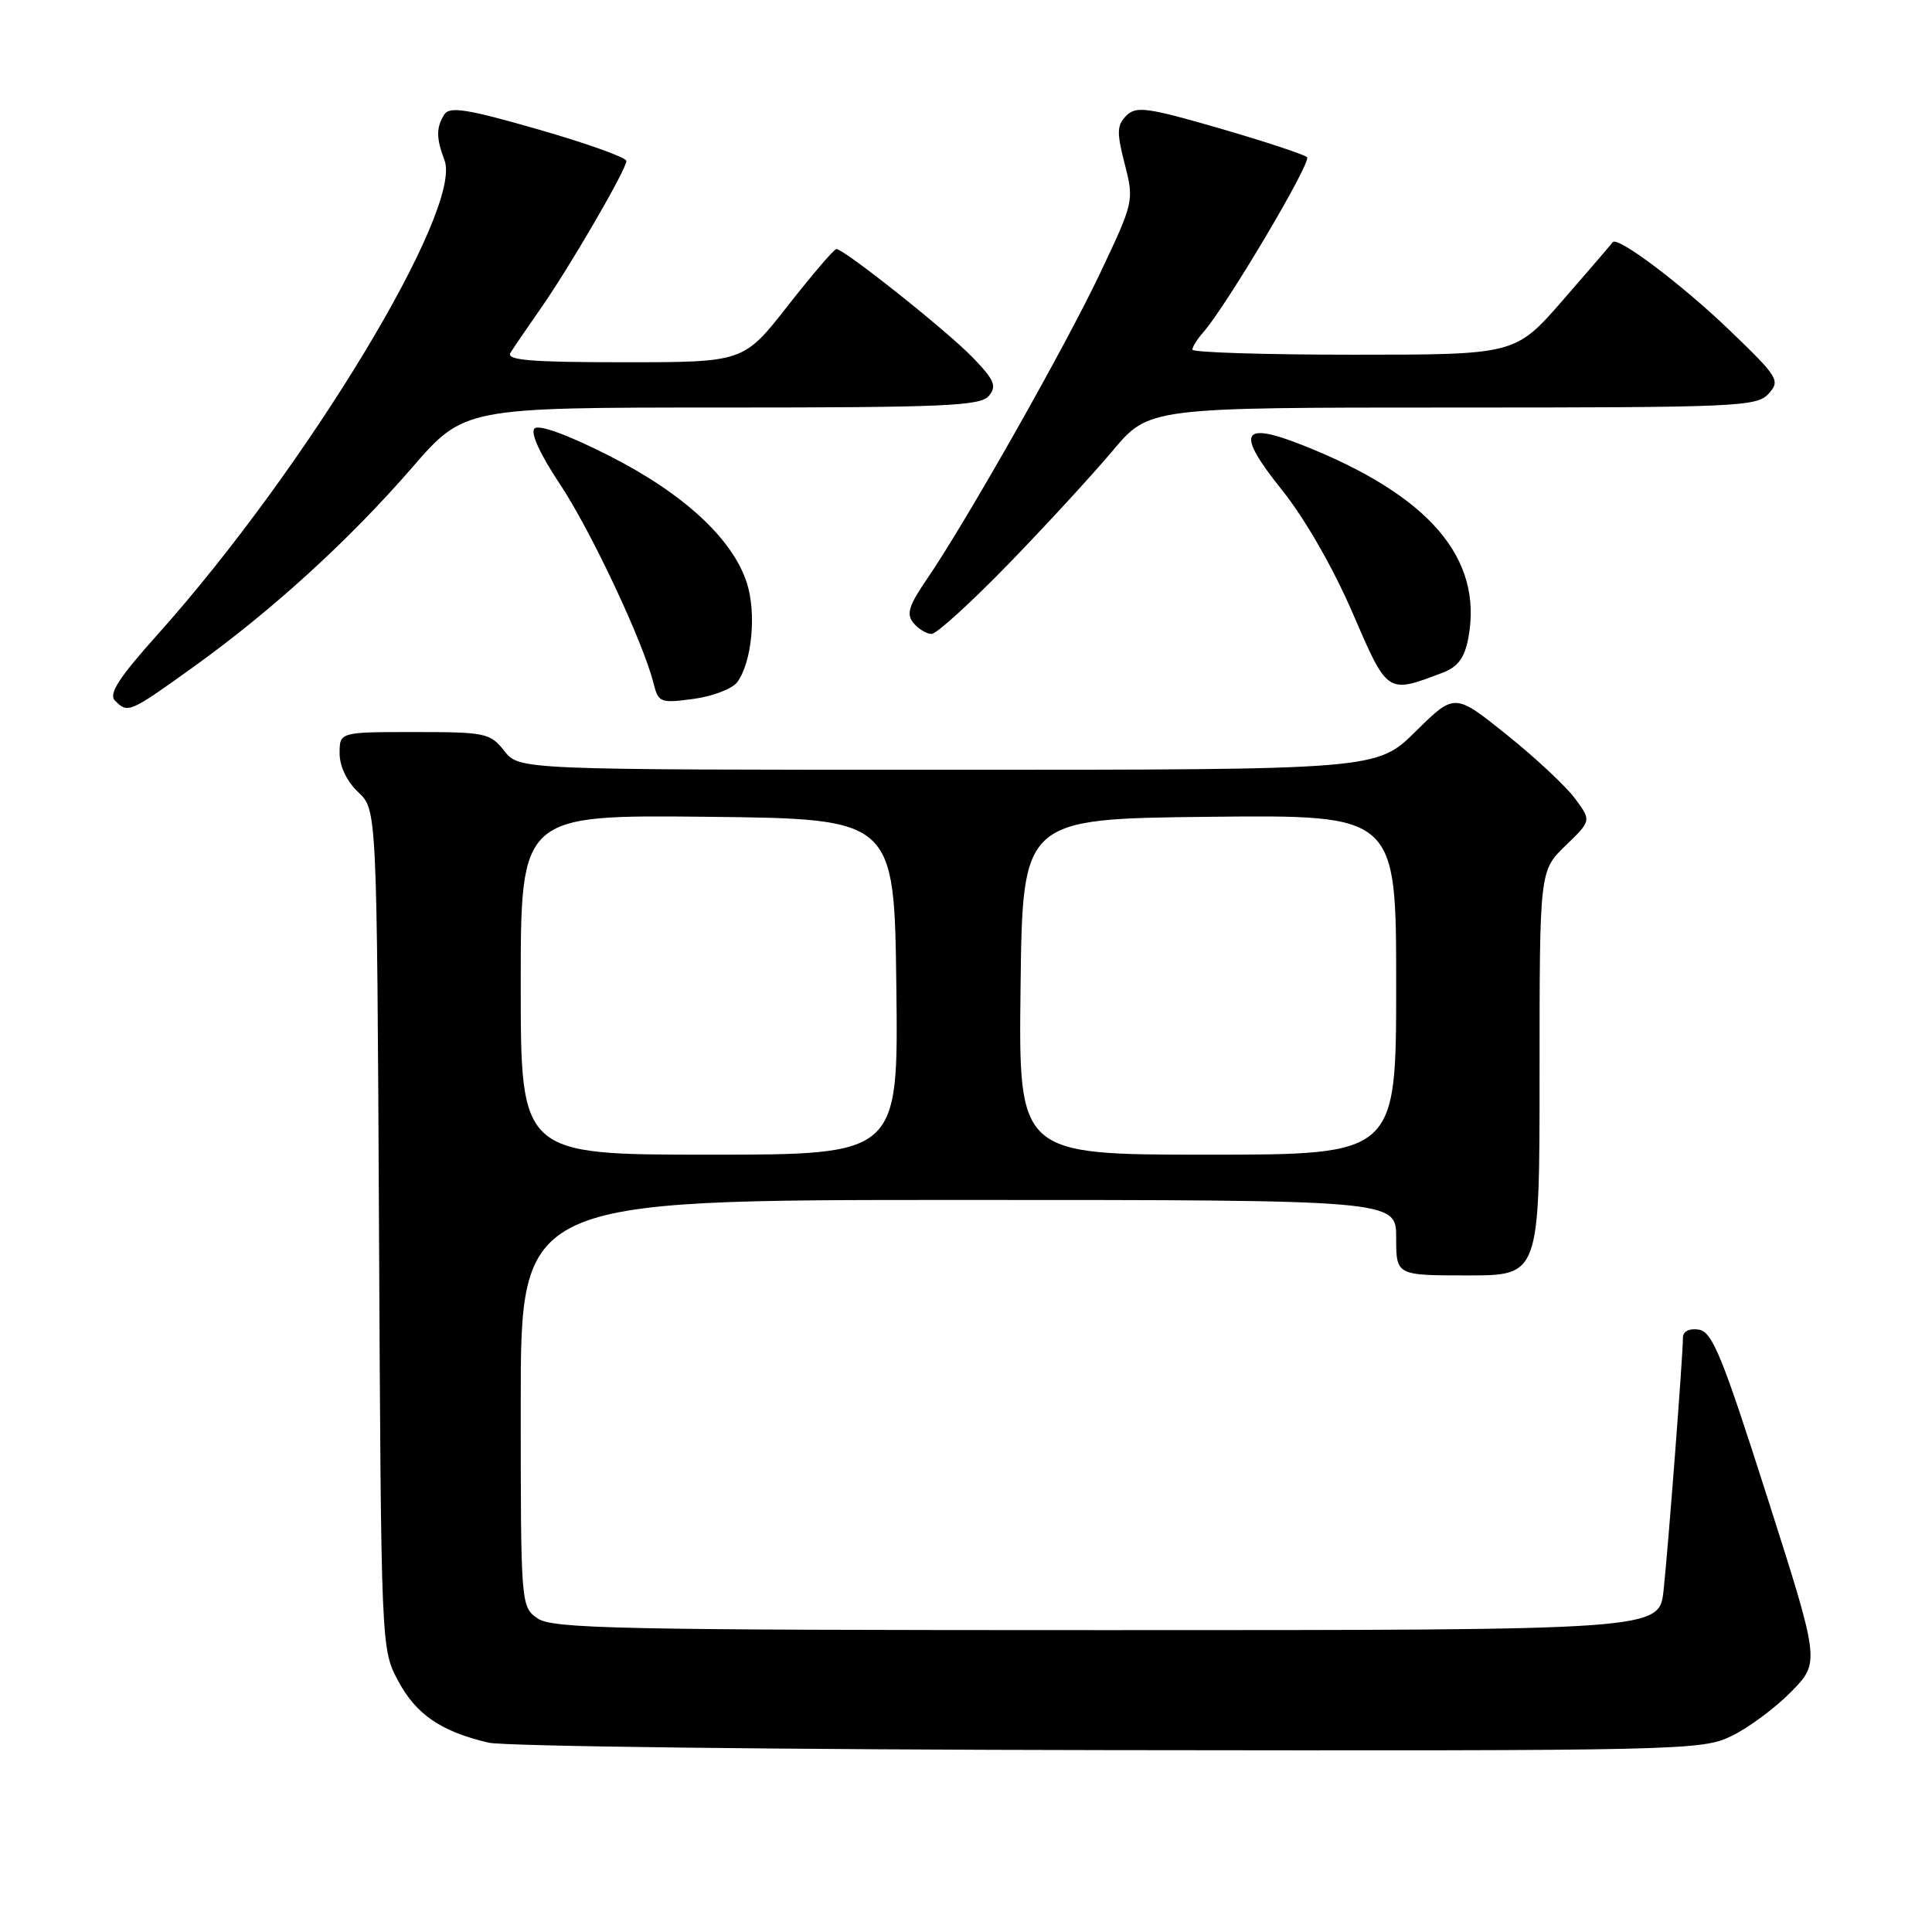 <?xml version="1.0" encoding="UTF-8" standalone="no"?>
<!DOCTYPE svg PUBLIC "-//W3C//DTD SVG 1.1//EN" "http://www.w3.org/Graphics/SVG/1.1/DTD/svg11.dtd" >
<svg xmlns="http://www.w3.org/2000/svg" xmlns:xlink="http://www.w3.org/1999/xlink" version="1.1" viewBox="0 0 256 256">
 <g >
 <path fill="currentColor"
d=" M 229.46 230.02 C 231.72 228.93 235.27 226.28 237.36 224.15 C 241.16 220.26 241.16 220.26 234.17 198.38 C 228.20 179.67 226.89 176.45 225.09 176.18 C 223.83 175.99 223.00 176.41 223.00 177.23 C 223.00 179.58 221.03 205.24 220.43 210.75 C 219.86 216.00 219.86 216.00 146.65 216.00 C 82.01 216.00 73.18 215.82 71.22 214.44 C 69.02 212.90 69.00 212.65 69.00 185.94 C 69.00 159.00 69.00 159.00 127.00 159.00 C 185.00 159.00 185.00 159.00 185.00 164.00 C 185.00 169.00 185.00 169.00 194.50 169.00 C 204.00 169.00 204.00 169.00 204.00 142.20 C 204.00 115.39 204.00 115.39 207.43 112.06 C 210.87 108.74 210.87 108.74 208.70 105.81 C 207.51 104.20 203.44 100.39 199.64 97.35 C 192.75 91.82 192.75 91.82 187.59 96.91 C 182.44 102.00 182.44 102.00 125.61 102.00 C 68.79 102.00 68.79 102.00 66.82 99.50 C 64.96 97.13 64.33 97.00 54.93 97.00 C 45.00 97.00 45.00 97.00 45.00 99.83 C 45.00 101.54 45.97 103.57 47.47 104.97 C 49.94 107.29 49.94 107.29 50.22 162.89 C 50.50 218.46 50.50 218.50 52.76 222.73 C 55.13 227.17 58.43 229.43 64.72 230.91 C 66.80 231.40 103.80 231.84 146.93 231.90 C 223.21 232.00 225.48 231.95 229.46 230.02 Z  M 25.54 88.44 C 36.01 80.93 46.21 71.63 54.57 62.00 C 61.50 54.00 61.50 54.00 95.63 54.00 C 125.15 54.00 129.93 53.79 131.03 52.46 C 132.11 51.16 131.77 50.36 128.91 47.39 C 125.51 43.86 111.85 33.00 110.82 33.00 C 110.52 33.00 107.63 36.38 104.40 40.50 C 98.53 48.00 98.53 48.00 82.70 48.00 C 70.31 48.00 67.05 47.73 67.64 46.75 C 68.06 46.06 69.82 43.48 71.56 41.00 C 75.42 35.50 83.00 22.46 83.00 21.33 C 82.99 20.87 77.76 19.00 71.36 17.16 C 61.94 14.45 59.57 14.07 58.88 15.16 C 57.78 16.89 57.79 18.31 58.90 21.24 C 61.36 27.72 40.58 62.07 20.87 84.09 C 15.71 89.85 14.36 91.96 15.24 92.84 C 16.95 94.55 17.12 94.48 25.54 88.44 Z  M 97.68 90.40 C 99.62 87.78 100.26 81.32 98.97 77.27 C 97.10 71.40 90.56 65.36 80.62 60.34 C 75.18 57.59 71.39 56.21 70.82 56.78 C 70.26 57.34 71.55 60.18 74.16 64.10 C 78.28 70.28 85.22 85.04 86.60 90.55 C 87.24 93.10 87.50 93.20 91.89 92.61 C 94.42 92.27 97.03 91.27 97.68 90.40 Z  M 191.20 89.12 C 193.18 88.36 194.07 87.16 194.56 84.55 C 196.54 73.98 189.41 65.66 172.69 59.02 C 164.40 55.74 163.70 57.24 169.90 64.97 C 172.89 68.70 176.64 75.23 179.21 81.18 C 183.89 92.03 183.76 91.95 191.20 89.12 Z  M 133.61 74.75 C 138.55 69.66 144.76 62.91 147.41 59.75 C 152.24 54.00 152.24 54.00 192.47 54.00 C 230.20 54.00 232.79 53.89 234.35 52.17 C 235.92 50.43 235.65 49.99 229.25 43.83 C 222.90 37.72 214.29 31.22 213.69 32.10 C 213.54 32.32 210.58 35.76 207.11 39.75 C 200.79 47.00 200.79 47.00 179.40 47.00 C 167.63 47.00 158.00 46.70 158.00 46.33 C 158.00 45.96 158.63 44.95 159.40 44.08 C 162.45 40.65 173.83 21.46 173.19 20.83 C 172.81 20.47 167.60 18.75 161.61 17.01 C 152.01 14.23 150.54 14.03 149.24 15.33 C 147.99 16.59 147.95 17.54 149.03 21.73 C 150.28 26.60 150.24 26.76 145.78 36.18 C 141.15 45.95 128.02 69.14 122.78 76.80 C 120.41 80.26 120.07 81.38 121.04 82.55 C 121.70 83.35 122.78 84.00 123.44 84.00 C 124.09 84.00 128.67 79.84 133.61 74.75 Z  M 69.00 130.48 C 69.00 107.97 69.00 107.97 93.75 108.23 C 118.50 108.50 118.50 108.50 118.77 130.75 C 119.04 153.00 119.04 153.00 94.02 153.00 C 69.00 153.00 69.00 153.00 69.00 130.48 Z  M 135.23 130.75 C 135.50 108.50 135.50 108.50 160.25 108.23 C 185.00 107.97 185.00 107.97 185.00 130.48 C 185.00 153.00 185.00 153.00 159.98 153.00 C 134.96 153.00 134.96 153.00 135.23 130.75 Z "/>
</g>
</svg>